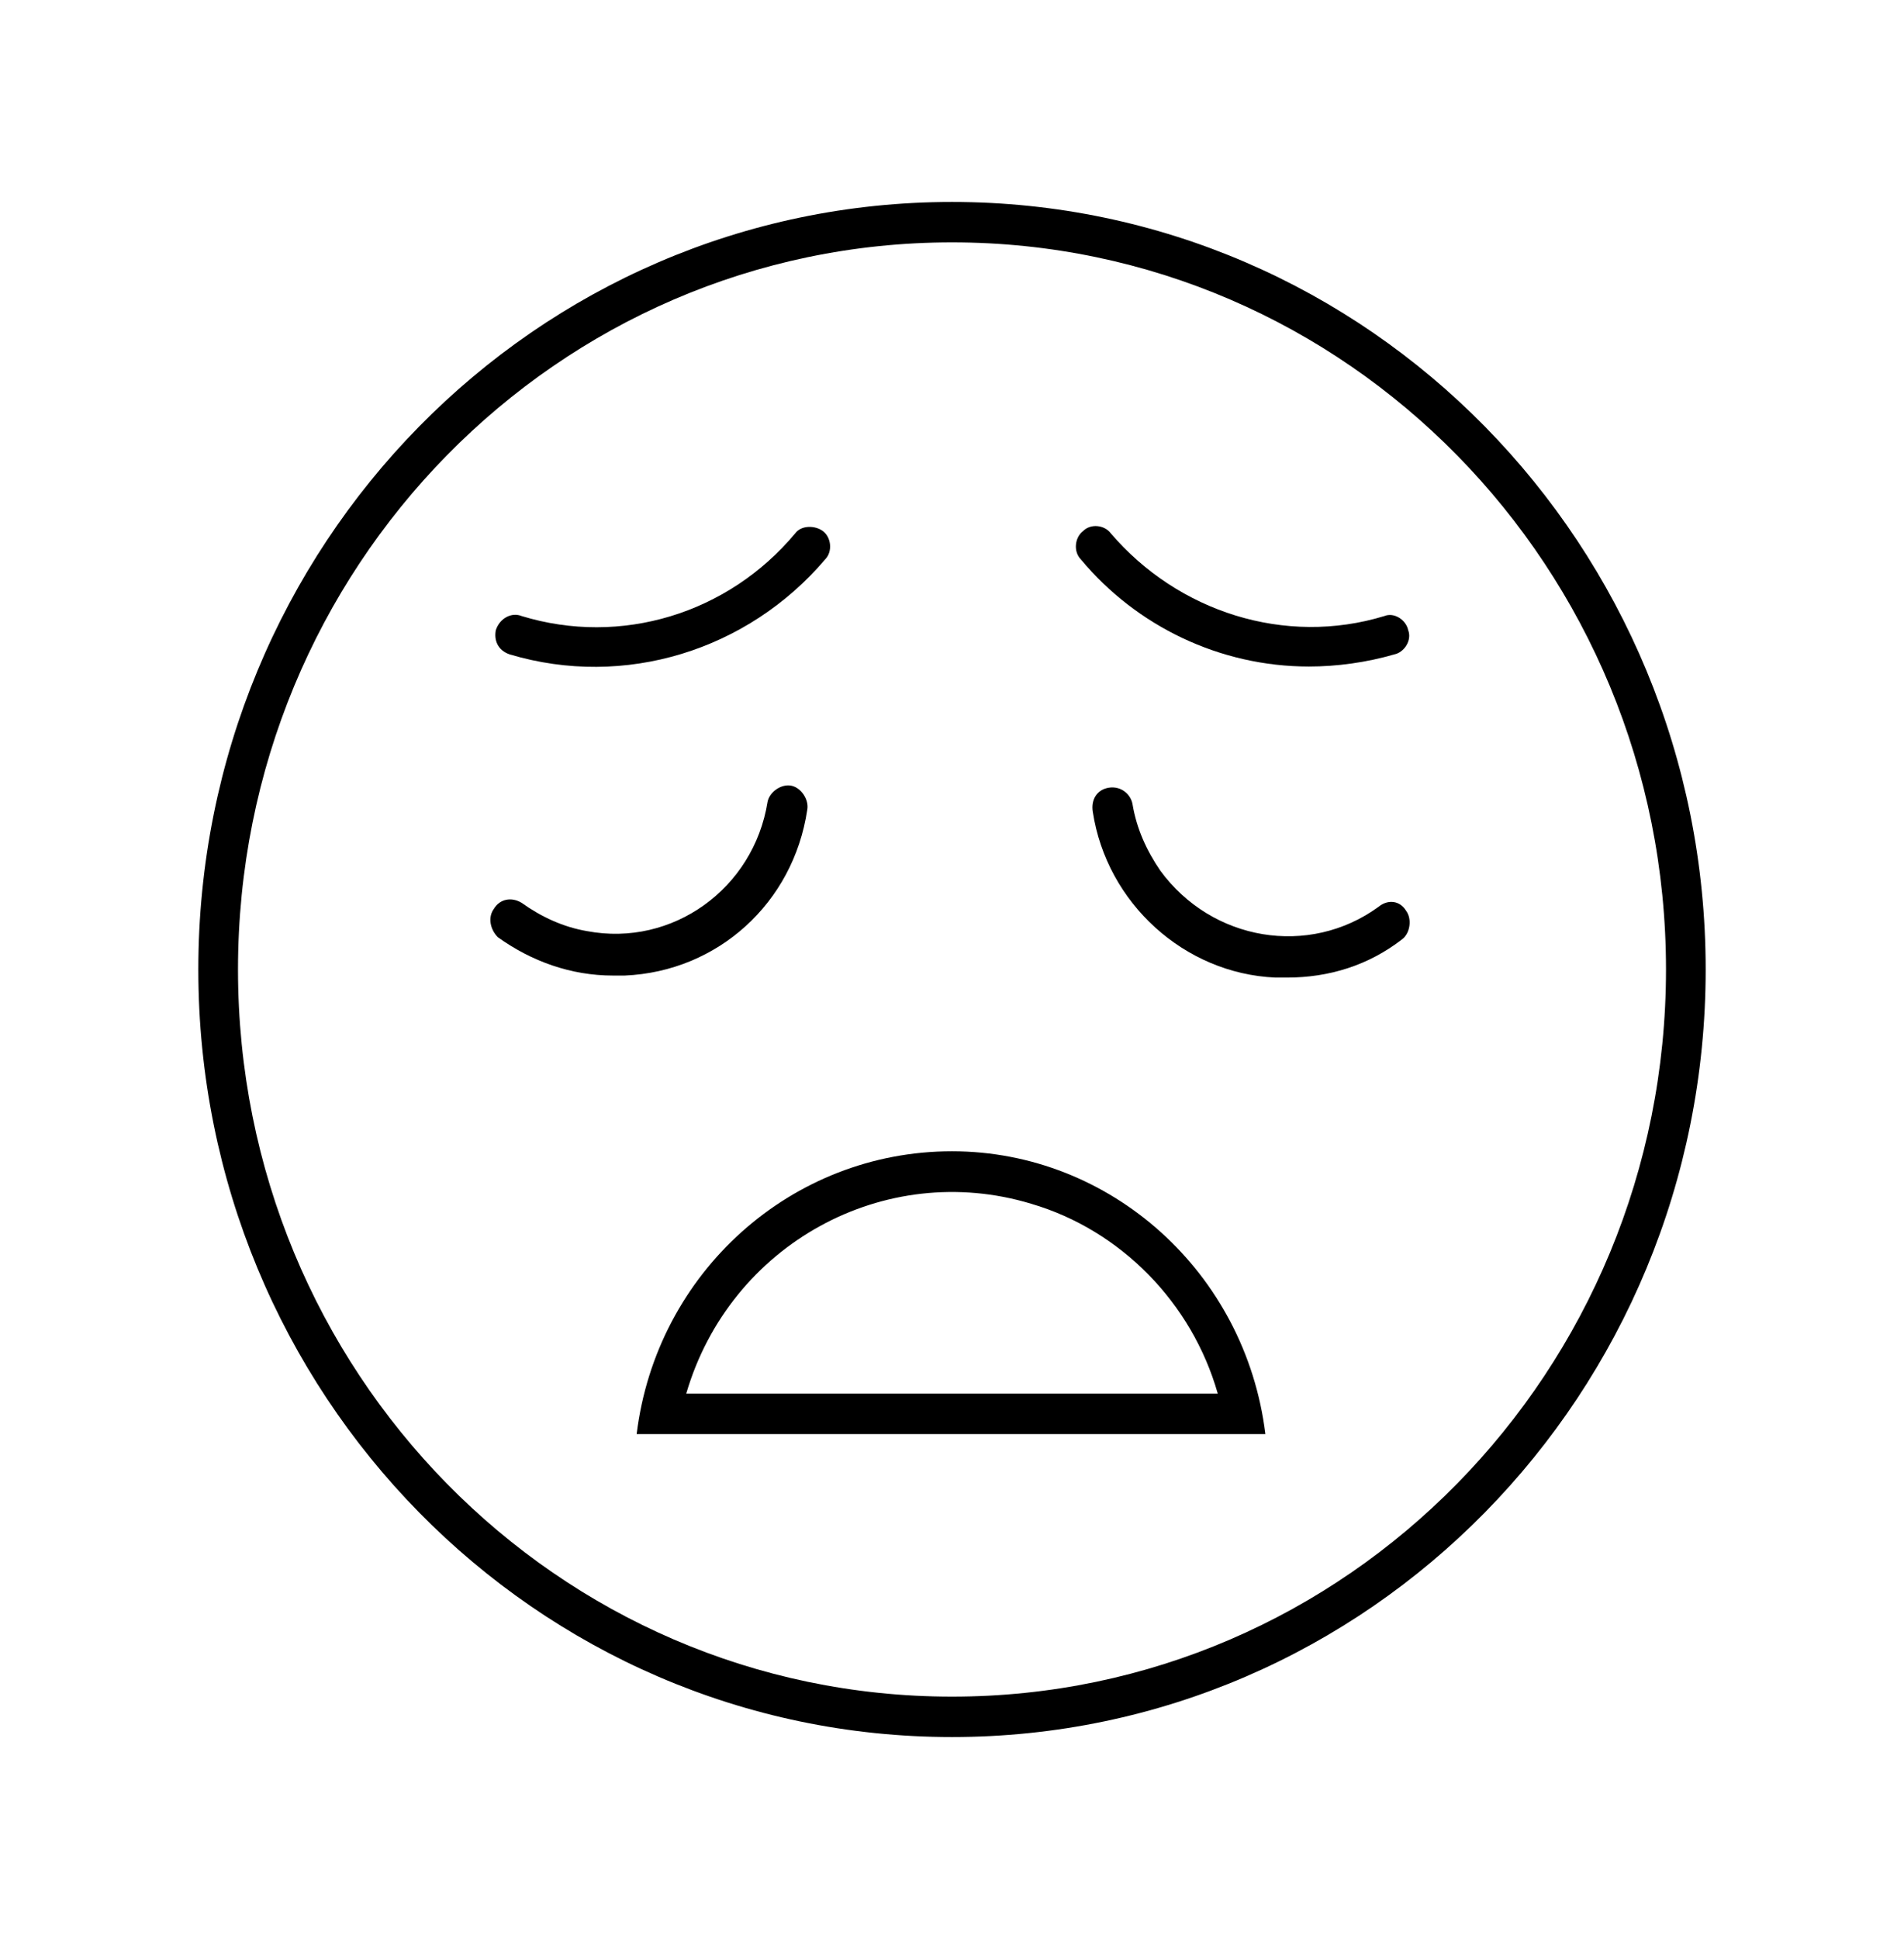 <svg width="56" height="57" xmlns="http://www.w3.org/2000/svg" xmlns:xlink="http://www.w3.org/1999/xlink" xml:space="preserve" overflow="hidden"><g transform="translate(-465 -325)"><path d="M28 5.833C15.75 5.833 5.833 15.75 5.833 28 5.833 40.25 15.75 50.167 28 50.167 40.25 50.167 50.167 40.25 50.167 28 50.167 15.75 40.25 5.833 28 5.833ZM28 49C16.392 49 7 39.608 7 28 7 16.392 16.392 7 28 7 39.608 7 49 16.392 49 28 49 39.608 39.608 49 28 49Z" transform="matrix(1 0 0 1.018 465 325)"/><path d="M14.992 18.9C18.375 19.892 21.992 18.783 24.267 16.158 24.5 15.925 24.442 15.517 24.208 15.342 23.975 15.167 23.567 15.167 23.392 15.4 21.408 17.733 18.258 18.667 15.342 17.792 15.05 17.675 14.7 17.85 14.583 18.2 14.525 18.492 14.642 18.783 14.992 18.9 14.992 18.9 14.992 18.9 14.992 18.9Z" transform="matrix(1 0 0 1.018 465 325)"/><path d="M38.5 19.25C39.317 19.25 40.192 19.133 41.008 18.9 41.3 18.842 41.533 18.492 41.417 18.2 41.358 17.908 41.008 17.675 40.717 17.792 40.717 17.792 40.717 17.792 40.717 17.792 37.8 18.667 34.65 17.675 32.667 15.4 32.492 15.167 32.083 15.108 31.85 15.342 31.617 15.517 31.558 15.925 31.792 16.158 31.792 16.158 31.792 16.158 31.792 16.158 33.425 18.083 35.875 19.25 38.5 19.25Z" transform="matrix(1 0 0 1.018 465 325)"/><path d="M40.542 26.192C38.5 27.65 35.642 27.183 34.125 25.142 33.717 24.558 33.425 23.917 33.308 23.217 33.25 22.925 32.958 22.692 32.608 22.75 32.258 22.808 32.083 23.1 32.142 23.45L32.142 23.45C32.55 26.075 34.825 28.117 37.508 28.233 37.625 28.233 37.742 28.233 37.858 28.233 39.083 28.233 40.25 27.883 41.242 27.125 41.475 26.95 41.533 26.542 41.358 26.308 41.183 26.017 40.833 25.958 40.542 26.192L40.542 26.192Z" transform="matrix(1 0 0 1.018 465 325)"/><path d="M28 33.25C23.275 33.25 19.308 36.75 18.725 41.417L37.217 41.417C36.633 36.75 32.667 33.25 28 33.25ZM20.183 40.25C21.467 35.933 26.017 33.483 30.333 34.767 32.958 35.525 35.058 37.625 35.817 40.25L20.183 40.25Z" transform="matrix(1 0 0 1.018 465 325)"/><path d="M23.742 23.392C23.8 23.1 23.567 22.75 23.275 22.692 22.983 22.633 22.633 22.867 22.575 23.158 22.167 25.667 19.775 27.358 17.267 26.892 16.567 26.775 15.925 26.483 15.342 26.075 15.05 25.9 14.7 25.958 14.525 26.25 14.35 26.483 14.408 26.833 14.642 27.067 15.633 27.767 16.8 28.175 18.025 28.175 18.142 28.175 18.258 28.175 18.375 28.175 21.117 28.058 23.333 26.075 23.742 23.392Z" transform="matrix(1 0 0 1.018 465 325)"/></g></svg>